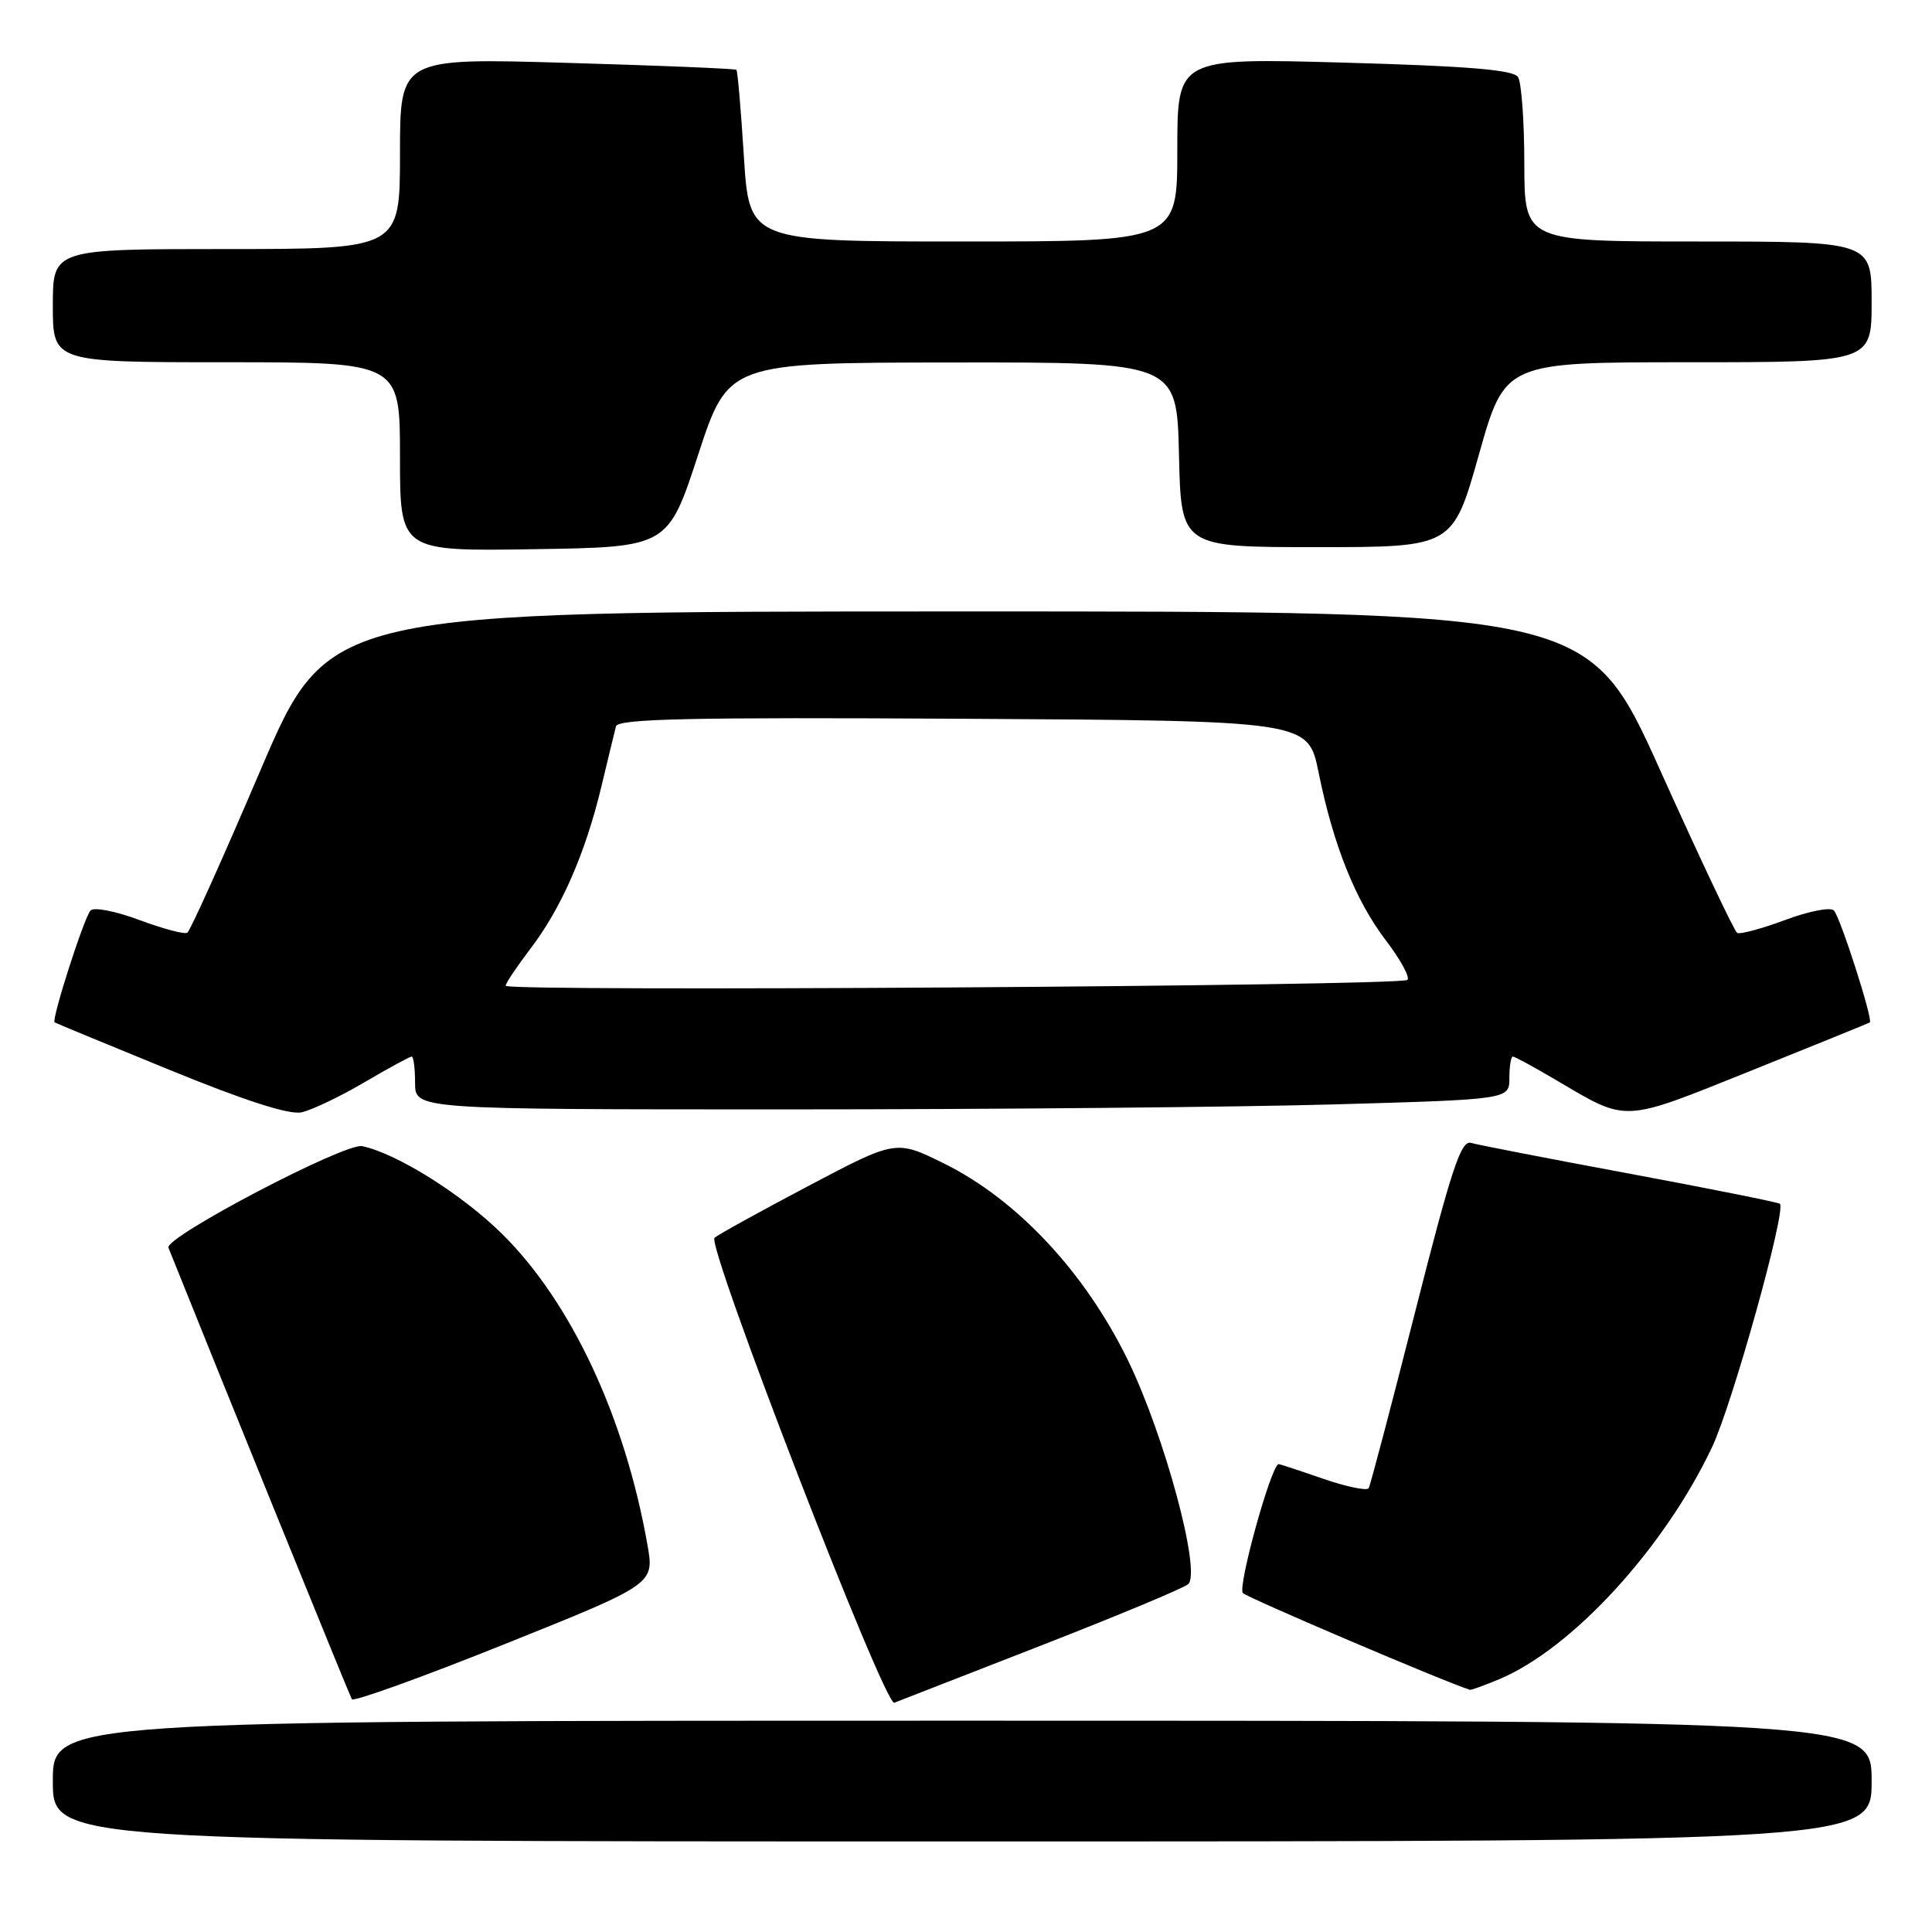 <?xml version="1.0" encoding="UTF-8" standalone="no"?>
<!DOCTYPE svg PUBLIC "-//W3C//DTD SVG 1.1//EN" "http://www.w3.org/Graphics/SVG/1.1/DTD/svg11.dtd" >
<svg xmlns="http://www.w3.org/2000/svg" xmlns:xlink="http://www.w3.org/1999/xlink" version="1.1" viewBox="0 0 256 256">
 <g >
 <path fill="currentColor"
d=" M 248.00 236.00 C 248.00 228.00 248.00 228.00 127.50 228.00 C 7.00 228.00 7.00 228.00 7.00 236.00 C 7.00 244.00 7.00 244.00 127.50 244.00 C 248.00 244.00 248.00 244.00 248.00 236.00 Z  M 85.79 204.70 C 82.81 187.78 75.69 172.55 66.53 163.50 C 61.22 158.26 52.64 152.87 48.00 151.87 C 45.74 151.38 21.76 163.95 22.32 165.33 C 29.07 182.18 46.33 224.68 46.62 225.16 C 46.83 225.52 55.94 222.24 66.86 217.86 C 86.71 209.90 86.71 209.90 85.79 204.70 Z  M 138.00 218.02 C 148.18 214.05 156.93 210.40 157.45 209.90 C 159.18 208.26 154.32 190.25 149.46 180.25 C 143.79 168.61 134.79 158.97 125.11 154.18 C 118.72 151.02 118.72 151.02 107.11 157.15 C 100.72 160.52 95.13 163.61 94.68 164.01 C 93.58 164.98 117.22 226.13 118.50 225.62 C 119.05 225.40 127.83 221.98 138.00 218.02 Z  M 198.64 222.51 C 208.30 218.47 220.50 205.18 226.85 191.77 C 229.53 186.12 236.71 160.38 235.85 159.51 C 235.65 159.32 226.72 157.53 216.00 155.53 C 205.27 153.54 195.78 151.69 194.91 151.44 C 193.59 151.05 192.31 154.94 187.54 173.73 C 184.36 186.25 181.58 196.81 181.36 197.19 C 181.14 197.57 178.42 197.01 175.32 195.94 C 172.22 194.87 169.57 194.00 169.43 194.00 C 168.47 194.00 163.94 210.34 164.69 211.09 C 165.34 211.74 191.68 222.97 194.78 223.91 C 194.94 223.96 196.67 223.33 198.64 222.51 Z  M 48.25 143.43 C 51.47 141.54 54.31 140.00 54.55 140.00 C 54.80 140.00 55.00 141.57 55.00 143.50 C 55.00 147.00 55.00 147.00 104.25 147.00 C 131.34 147.00 163.96 146.70 176.75 146.34 C 200.00 145.68 200.00 145.68 200.00 142.84 C 200.00 141.28 200.21 140.00 200.46 140.00 C 200.71 140.00 203.29 141.40 206.20 143.12 C 215.75 148.75 214.80 148.79 231.98 141.89 C 240.52 138.46 247.62 135.57 247.76 135.48 C 248.23 135.17 243.85 121.54 243.00 120.64 C 242.55 120.17 239.64 120.74 236.52 121.91 C 233.40 123.07 230.55 123.84 230.18 123.61 C 229.80 123.37 225.22 113.69 220.00 102.10 C 210.50 81.01 210.50 81.01 127.00 81.02 C 43.50 81.03 43.50 81.03 34.50 102.09 C 29.55 113.68 25.20 123.36 24.82 123.59 C 24.45 123.83 21.60 123.07 18.48 121.91 C 15.36 120.74 12.45 120.17 12.00 120.64 C 11.15 121.54 6.77 135.18 7.24 135.47 C 7.38 135.57 14.25 138.41 22.50 141.78 C 32.45 145.85 38.32 147.74 39.95 147.39 C 41.30 147.10 45.03 145.32 48.25 143.43 Z  M 92.50 60.28 C 96.50 48.06 96.50 48.06 126.22 48.03 C 155.94 48.00 155.94 48.00 156.22 60.25 C 156.50 72.50 156.50 72.50 174.50 72.50 C 192.50 72.50 192.50 72.50 195.96 60.25 C 199.41 48.00 199.41 48.00 223.71 48.00 C 248.00 48.00 248.00 48.00 248.00 40.00 C 248.00 32.00 248.00 32.00 225.00 32.00 C 202.00 32.00 202.00 32.00 201.98 21.75 C 201.98 16.11 201.60 10.92 201.15 10.21 C 200.55 9.26 194.61 8.76 178.17 8.30 C 156.00 7.68 156.00 7.68 156.00 19.84 C 156.00 32.00 156.00 32.00 127.64 32.00 C 99.28 32.00 99.28 32.00 98.57 20.76 C 98.18 14.59 97.74 9.40 97.58 9.25 C 97.43 9.10 87.33 8.68 75.15 8.33 C 53.00 7.68 53.00 7.68 53.00 20.34 C 53.00 33.00 53.00 33.00 30.00 33.00 C 7.00 33.00 7.00 33.00 7.00 40.50 C 7.00 48.00 7.00 48.00 30.00 48.00 C 53.00 48.00 53.00 48.00 53.00 60.52 C 53.00 73.05 53.00 73.05 70.75 72.77 C 88.50 72.50 88.50 72.50 92.50 60.28 Z  M 67.00 130.62 C 67.00 130.29 68.48 128.08 70.29 125.70 C 74.37 120.36 77.56 113.08 79.68 104.25 C 80.57 100.54 81.44 96.93 81.62 96.24 C 81.88 95.24 91.55 95.03 127.64 95.24 C 173.33 95.50 173.33 95.50 174.72 102.35 C 176.67 112.00 179.61 119.33 183.65 124.63 C 185.57 127.14 186.85 129.49 186.49 129.84 C 185.68 130.66 67.00 131.43 67.00 130.62 Z "/>
</g>
</svg>